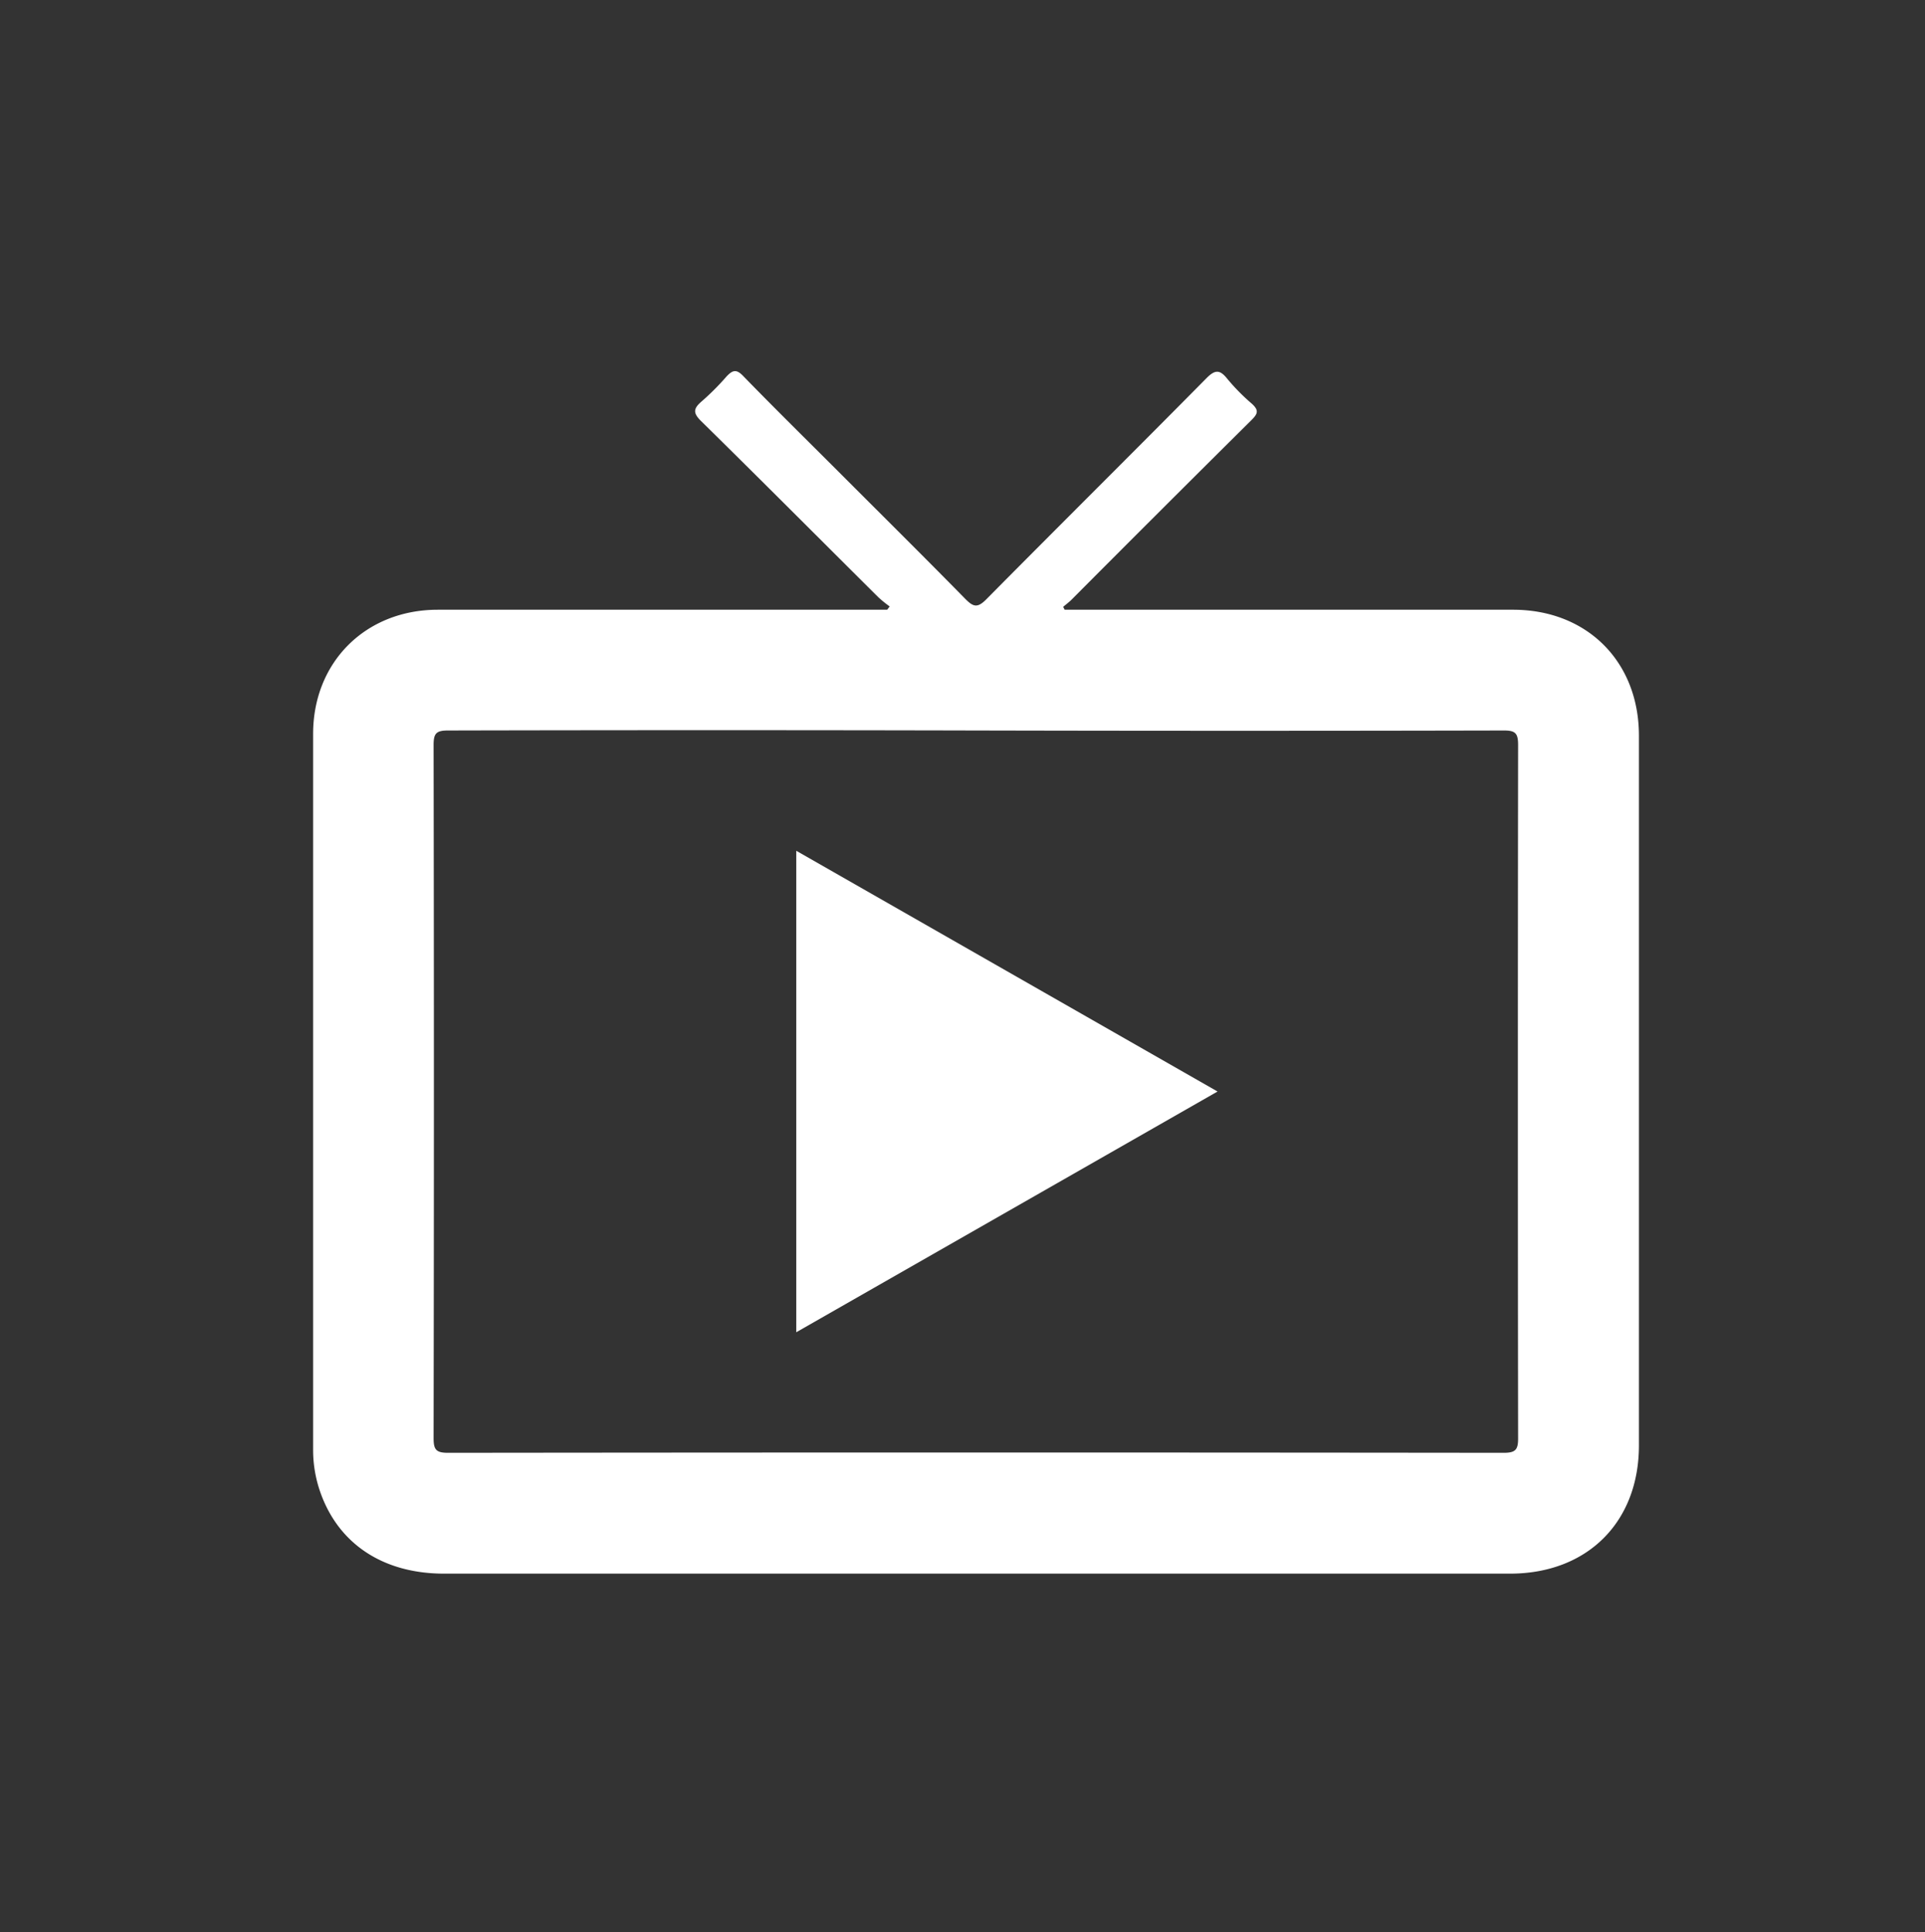 <svg id="Capa_1" data-name="Capa 1" xmlns="http://www.w3.org/2000/svg" viewBox="0 0 286.93 288"><rect x="0" y="0" width="286.93" height="288" fill="#333333" stroke="none"/><defs><style>.cls-1{fill:#fff;}</style></defs><title>vivo</title><path class="cls-1" d="M158.69,90.88h66.84c11,0,18.75,7.71,18.76,18.75q0,52.91,0,105.81c0,11.4-7.65,19.06-19.1,19.11-9.68,0-19.36,0-29,0h-130c-9.05,0-15.72-4.4-18.44-12.12a19,19,0,0,1-1.08-6.37q0-53.34,0-106.66c0-10.74,7.85-18.51,18.57-18.52h67l.37-.49A17.41,17.41,0,0,1,130.9,89c-8.8-8.75-17.56-17.55-26.41-26.25-1.23-1.21-1.12-1.87.07-2.9a38.21,38.21,0,0,0,3.71-3.71c1-1.08,1.56-1.11,2.6,0,4.65,4.78,9.4,9.45,14.11,14.16,6.29,6.3,12.62,12.56,18.86,18.92,1.22,1.24,1.84,1.47,3.21.07,10.89-11,21.91-21.92,32.8-32.94,1.29-1.3,2-1.23,3.05.07a30.4,30.4,0,0,0,3.69,3.75c1.1,1,.88,1.51-.05,2.44q-13.44,13.33-26.8,26.75c-.39.39-.85.73-1.27,1.09Zm-91.91,18c-1.76,0-2.15.43-2.15,2.16q.09,51.65,0,103.3c0,1.71.35,2.2,2.14,2.2q78.69-.09,157.37,0c1.79,0,2.15-.49,2.14-2.2q-.07-51.65,0-103.3c0-1.74-.39-2.17-2.15-2.16q-39.35.09-78.68,0T66.78,108.88Z"/><path class="cls-1" d="M118.69,126.81l62.79,35.88-62.79,35.88Z"/></svg>